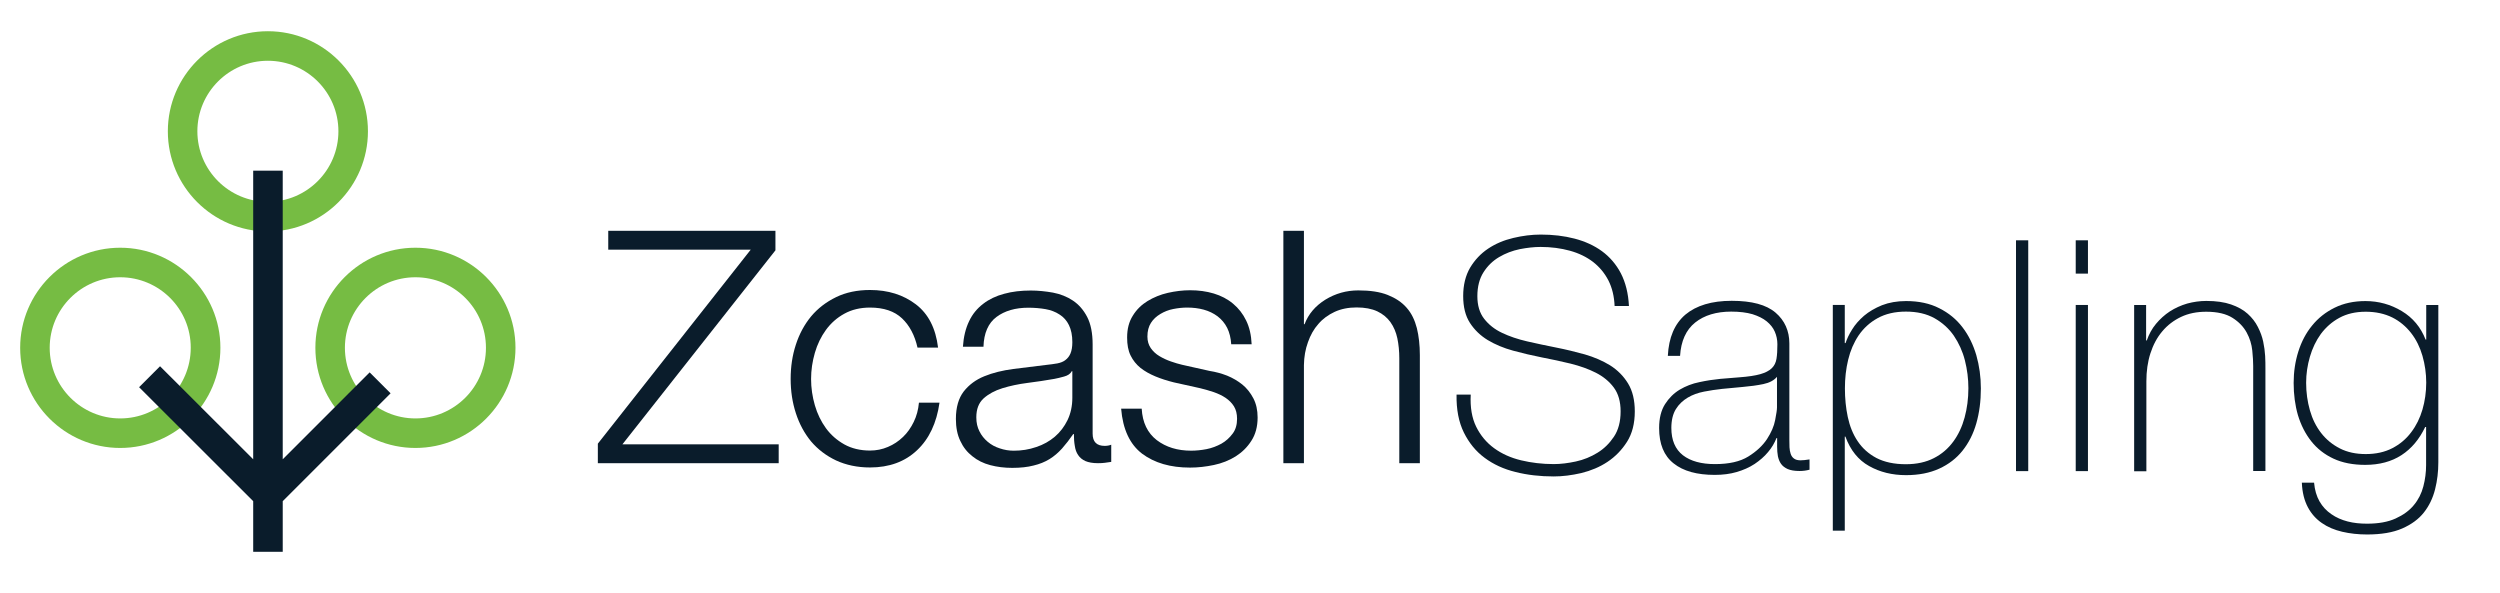 <svg enable-background="new 0 0 1921.5 456" viewBox="0 0 1921.5 456" xmlns="http://www.w3.org/2000/svg"><path d="m205.9 177.9c-42.4 0-76.9-34.5-76.9-77 0-42.4 34.5-76.9 76.9-76.9s76.9 34.5 76.9 76.9-34.5 77-76.9 77m0-131.2c-29.9 0-54.2 24.3-54.2 54.2s24.3 54.2 54.2 54.2 54.2-24.3 54.2-54.2-24.3-54.2-54.2-54.2" fill="#76bc43"/><path d="m92.4 344.3c-42.4 0-76.9-34.5-76.9-77 0-42.4 34.5-76.9 76.9-76.9s77 34.5 77 76.9-34.5 77-77 77m0-131.2c-29.9 0-54.2 24.3-54.2 54.2s24.3 54.3 54.2 54.3 54.2-24.3 54.2-54.3c.1-29.9-24.3-54.2-54.2-54.2" fill="#76bc43"/><path d="m319.3 344.3c-42.4 0-76.9-34.5-76.9-77 0-42.4 34.5-76.9 76.9-76.9s76.9 34.5 76.9 76.9-34.4 77-76.9 77m0-131.2c-29.9 0-54.2 24.3-54.2 54.2s24.3 54.3 54.2 54.3 54.2-24.3 54.2-54.3c0-29.9-24.2-54.2-54.2-54.2" fill="#76bc43"/><g fill="#0a1c2b"><path d="m300.2 302.3-16.1-16.1-66.8 66.8v-221.8h-22.7v221.8l-71.6-71.5-16.1 16.1 87.7 87.6v38.9h22.7v-38.9z"/><path d="m1241 235.4c-.3-7.6-1.9-14.2-4.8-19.9-2.9-5.6-6.8-10.3-11.8-14.2-5-3.8-10.9-6.7-17.8-8.6s-14.4-2.9-22.5-2.9c-5 0-10.3.6-16 1.7-5.7 1.2-11 3.2-15.9 6.1s-8.9 6.8-12 11.7-4.7 11-4.7 18.3c0 7.1 1.7 12.9 5.2 17.4s8 8.1 13.7 10.8c5.6 2.7 12.1 4.9 19.4 6.6s14.7 3.2 22.1 4.7c7.6 1.5 15 3.3 22.2 5.3 7.2 2.1 13.7 4.9 19.4 8.4 5.7 3.6 10.3 8.2 13.8 13.9s5.2 12.9 5.2 21.5c0 9.3-2 17.1-6 23.4s-9 11.4-15 15.4-12.8 6.8-20.1 8.6c-7.4 1.7-14.4 2.6-21.2 2.6-10.4 0-20.2-1.1-29.3-3.4-9.1-2.2-17.1-5.9-23.8-10.9-6.8-5-12.1-11.6-16-19.5s-5.8-17.6-5.6-29.1h10.9c-.5 9.8.9 18 4.2 24.7s7.9 12.2 13.8 16.5 12.8 7.4 20.7 9.3 16.3 2.9 25.1 2.9c5.3 0 11-.7 17-2s11.6-3.6 16.6-6.7c5.1-3.1 9.3-7.3 12.7-12.4s5.1-11.6 5.1-19.4c0-7.5-1.7-13.5-5.2-18.3-3.5-4.7-8.1-8.5-13.8-11.4s-12.2-5.2-19.4-7c-7.2-1.7-14.6-3.4-22.2-4.8-7.5-1.5-14.8-3.2-22.1-5.2s-13.7-4.7-19.4-8.1c-5.6-3.4-10.2-7.8-13.7-13.2s-5.2-12.3-5.2-20.7 1.8-15.7 5.3-21.7c3.6-6 8.2-10.9 13.9-14.7s12.1-6.5 19.3-8.2c7.1-1.7 14.2-2.6 21.1-2.6 9.3 0 17.9 1 26 3.1 8 2.1 15.1 5.3 21.1 9.7s10.9 10.1 14.5 17c3.6 7 5.7 15.3 6.2 25.1h-11z"/><path d="m1365.9 336.7h-.5c-1.5 3.8-3.6 7.4-6.5 10.8-2.8 3.4-6.3 6.4-10.3 9.1-4.1 2.7-8.7 4.7-13.8 6.2s-10.8 2.2-16.9 2.2c-13.6 0-24.1-2.9-31.5-8.8-7.5-5.9-11.2-14.9-11.2-27.2 0-7.5 1.5-13.5 4.5-18.3 3-4.7 6.7-8.4 11.3-11.2 4.6-2.7 9.6-4.7 15.2-5.8 5.5-1.2 10.9-2 16-2.5l14.7-1.2c6.8-.5 12.1-1.3 16-2.4s6.8-2.6 8.8-4.5 3.2-4.3 3.7-7.3.7-6.7.7-11.2c0-3.5-.7-6.7-2-9.7s-3.4-5.6-6.2-7.9-6.5-4.1-10.9-5.5c-4.5-1.3-9.9-2-16.4-2-11.4 0-20.7 2.8-27.7 8.4s-10.9 14.2-11.6 25.6h-9.4c.7-14.1 5.2-24.6 13.5-31.7 8.4-7 20.2-10.6 35.6-10.6s26.6 3 33.7 9.1c7 6 10.6 14 10.6 23.7v74.3c0 1.8 0 3.6.1 5.5.1 1.8.4 3.5.9 5s1.3 2.7 2.5 3.6 2.8 1.4 5 1.4c1.7 0 4-.2 7-.7v7.9c-2.5.7-5.1 1-7.7 1-3.8 0-6.8-.5-9.1-1.5-2.2-1-3.9-2.3-5.1-4s-1.9-3.6-2.4-5.8c-.4-2.2-.6-4.7-.6-7.3zm0-47.2c-2.3 2.8-5.8 4.7-10.6 5.7s-10 1.7-15.8 2.2l-15.9 1.5c-4.6.5-9.3 1.2-13.9 2.1s-8.8 2.4-12.5 4.6-6.8 5.1-9.1 8.8-3.5 8.6-3.5 14.5c0 9.4 3 16.4 8.9 21 6 4.6 14.2 6.8 24.6 6.8 10.8 0 19.3-1.9 25.6-5.8s11.1-8.4 14.4-13.4c3.3-5.1 5.4-9.9 6.3-14.7.9-4.7 1.4-7.9 1.4-9.6v-23.7z"/><path d="m1417.8 263.7h.7c1-3.1 2.6-6.6 5-10.4 2.3-3.8 5.4-7.3 9.2-10.6 3.8-3.2 8.4-5.9 13.8-8.1 5.4-2.1 11.6-3.2 18.5-3.2 9.8 0 18.3 1.8 25.5 5.5 7.2 3.6 13.2 8.5 17.9 14.7 4.7 6.1 8.2 13.3 10.6 21.4 2.3 8.1 3.5 16.6 3.5 25.6 0 9.8-1.2 18.7-3.5 26.8s-5.9 15.1-10.6 21-10.7 10.5-17.9 13.8-15.7 5-25.5 5c-10.6 0-20.1-2.3-28.4-7-8.3-4.6-14.4-12.2-18.2-22.6h-.5v72.3h-9.2v-173.5h9.2v29.3zm47.1 93.1c8.3 0 15.5-1.6 21.5-4.7 6.1-3.1 11-7.4 14.9-12.7s6.8-11.5 8.7-18.5 2.9-14.5 2.9-22.5c0-7.3-.9-14.4-2.7-21.5-1.8-7-4.7-13.3-8.5-18.9-3.8-5.5-8.8-10-14.8-13.4-6.1-3.4-13.4-5.1-22-5.1-8.5 0-15.7 1.7-21.7 5s-10.8 7.7-14.6 13.2c-3.7 5.5-6.4 11.7-8.1 18.8-1.7 7-2.5 14.4-2.5 22s.7 14.9 2.2 22c1.5 7 4 13.3 7.6 18.6 3.6 5.4 8.4 9.7 14.4 12.9 6.2 3.2 13.7 4.8 22.7 4.8z"/><path d="m1558.9 184.7v177.4h-9.4v-177.4z"/><path d="m1595.4 210.3v-25.6h9.4v25.6zm0 151.8v-127.7h9.4v127.7z"/><path d="m1640.1 234.4h9.4v27.3h.5c1.7-4.8 4-9.1 7.1-12.8s6.6-6.9 10.7-9.6c4.1-2.6 8.5-4.6 13.3-6 4.8-1.3 9.7-2 14.7-2 7.5 0 13.8.9 19 2.7s9.5 4.2 12.8 7.2 5.9 6.3 7.8 10.1c1.9 3.7 3.3 7.5 4.1 11.3s1.3 7.5 1.5 11.1.2 6.7.2 9.3v79h-9.4v-80.7c0-3.1-.2-7.1-.7-11.9s-1.9-9.4-4.3-13.8-6-8.2-10.9-11.3-11.6-4.7-20.2-4.7c-7.3 0-13.7 1.3-19.4 4-5.6 2.7-10.4 6.3-14.4 11.1-4 4.7-7 10.4-9.1 16.9s-3.1 13.7-3.1 21.5v69.1h-9.4v-127.8z"/><path d="m1874.1 234.4v121c0 7.1-.8 14-2.5 20.7s-4.5 12.6-8.6 17.8c-4 5.1-9.6 9.2-16.7 12.3s-16.1 4.6-27 4.6c-6.8 0-13.1-.7-19.1-2.1-5.9-1.4-11.2-3.6-15.6-6.7-4.5-3.1-8.1-7.1-10.8-12.2s-4.3-11.3-4.6-18.8h9.4c.5 5.6 1.9 10.4 4.2 14.4s5.3 7.2 9.1 9.8c3.7 2.6 7.9 4.4 12.5 5.6s9.6 1.7 14.9 1.7c8.8 0 16.1-1.3 22-4s10.6-6.1 14-10.3c3.5-4.2 5.9-9 7.3-14.4s2.1-10.8 2.1-16.3v-29.3h-.7c-4.5 9.4-10.5 16.6-18.2 21.6s-17 7.5-27.9 7.5c-9.4 0-17.6-1.6-24.4-4.8-6.9-3.2-12.6-7.7-17.1-13.4s-7.9-12.4-10.2-20c-2.2-7.6-3.3-15.9-3.3-24.8 0-8.4 1.2-16.5 3.6-24.1s5.9-14.3 10.6-20c4.6-5.7 10.4-10.3 17.3-13.7s14.8-5.1 23.7-5.1c10.1 0 19.4 2.6 27.9 7.7s14.6 12.4 18.3 21.9h.5v-26.6zm-55.9 5.2c-7.8 0-14.5 1.6-20.2 4.7s-10.4 7.3-14.2 12.4c-3.7 5.1-6.5 11-8.4 17.5s-2.9 13.2-2.9 20c0 7.5 1 14.5 2.9 21.2s4.8 12.5 8.7 17.5 8.7 8.9 14.4 11.8 12.3 4.3 19.8 4.3c7.8 0 14.6-1.5 20.4-4.5s10.6-7 14.5-12.2c3.9-5.1 6.8-11 8.7-17.5s2.9-13.5 2.9-20.7c0-7.1-1-14-2.9-20.6s-4.8-12.5-8.7-17.5-8.7-9.1-14.5-12c-5.9-2.9-12.7-4.4-20.5-4.4z"/><path d="m596 177.4v15l-117.6 149.1h120.1v14.5h-139v-15l117.5-149.1h-109.5v-14.5z"/><path d="m693.3 244.7c-5.8-5.5-14-8.3-24.6-8.3-7.5 0-14.1 1.6-19.7 4.7-5.7 3.1-10.4 7.3-14.2 12.5-3.7 5.1-6.6 11-8.5 17.6s-2.9 13.3-2.9 20.1c0 6.9 1 13.6 2.9 20.2s4.8 12.5 8.5 17.6c3.8 5.2 8.5 9.3 14.2 12.5 5.6 3.1 12.2 4.7 19.7 4.7 4.8 0 9.4-.9 13.8-2.8 4.3-1.8 8.2-4.4 11.5-7.6 3.4-3.2 6.1-7.1 8.3-11.6s3.5-9.4 4-14.8h15.8c-2.2 15.6-8 27.9-17.3 36.6-9.3 8.8-21.4 13.2-36.1 13.2-9.8 0-18.5-1.9-26.1-5.4-7.6-3.6-14-8.5-19.2-14.6-5.1-6.2-9-13.4-11.7-21.7s-4-17-4-26.4c0-9.3 1.3-18.1 4-26.3 2.7-8.3 6.6-15.5 11.7-21.7 5.2-6.2 11.6-11.1 19.2-14.8s16.3-5.5 26.1-5.5c13.9 0 25.6 3.7 35.2 11s15.3 18.4 17.1 33.3h-15.8c-2.1-9.4-6.1-17-11.9-22.5"/><path d="m744.8 247c2.6-5.6 6.3-10 10.9-13.5 4.5-3.5 10-6.1 16.1-7.7 6.1-1.7 13-2.5 20.5-2.5 5.6 0 11.3.6 17 1.6 5.7 1.1 10.8 3.1 15.3 6.1s8.2 7.2 11 12.6 4.2 12.5 4.2 21.1v68.6c0 6.3 3.1 9.4 9.3 9.4 1.8 0 3.5-.3 5-.9v13.2c-1.8.3-3.5.5-4.9.7s-3.1.3-5.3.3c-4.1 0-7.2-.6-9.6-1.6-2.4-1.1-4.3-2.6-5.6-4.6-1.4-2-2.2-4.3-2.6-7.1-.5-2.7-.7-5.8-.7-9.1h-.5c-2.8 4.1-5.7 7.8-8.6 11.1-2.9 3.2-6.1 6-9.7 8.2s-7.6 3.8-12.2 4.9c-4.6 1.2-10.1 1.8-16.4 1.8-6 0-11.6-.7-16.9-2.1s-9.9-3.7-13.7-6.8c-4-3.1-7.1-7-9.3-11.8-2.3-4.7-3.4-10.4-3.4-16.9 0-9 2.1-16 6-21.1 4-5.1 9.2-9 15.8-11.7s14-4.5 22.3-5.6 16.6-2.1 25.1-3.1c3.4-.4 6.2-.7 8.8-1.2 2.5-.5 4.6-1.3 6.2-2.6 1.6-1.2 3-2.9 3.9-5.1s1.4-5 1.4-8.6c0-5.3-.9-9.6-2.6-13.1s-4.1-6.2-7.3-8.2c-3-2-6.7-3.4-10.7-4.1-4.1-.7-8.5-1.1-13.2-1.1-10 0-18.2 2.4-24.5 7.1s-9.7 12.4-10 22.9h-15.8c.5-7.6 2.1-14.1 4.7-19.5m78.9 38.4c-1 1.9-2.9 3.2-5.8 4-2.8.8-5.4 1.4-7.5 1.8-6.7 1.2-13.6 2.2-20.6 3.1-7.1.9-13.6 2.3-19.4 4.1s-10.6 4.4-14.4 7.8c-3.8 3.5-5.6 8.3-5.6 14.6 0 4.1.8 7.6 2.4 10.7 1.5 3.1 3.7 5.8 6.3 8 2.7 2.3 5.8 4 9.3 5.1 3.5 1.2 7.1 1.8 10.8 1.8 6 0 11.7-.9 17.2-2.8 5.5-1.8 10.3-4.5 14.4-8s7.3-7.8 9.7-12.7c2.4-5 3.7-10.7 3.7-17.1v-20.5h-.5z"/><path d="m943.2 252c-1.8-3.6-4.3-6.5-7.4-8.9-3.1-2.3-6.6-4-10.6-5.1s-8.3-1.6-12.8-1.6c-3.5 0-7 .4-10.6 1.1s-6.9 2-9.9 3.8-5.5 4-7.3 6.9c-1.8 2.8-2.7 6.3-2.7 10.5 0 3.5.9 6.4 2.6 8.9 1.7 2.4 3.9 4.5 6.6 6.1s5.6 3 8.8 4.1 6.1 2 8.8 2.6l21 4.7c4.5.7 9 1.9 13.4 3.6 4.4 1.8 8.3 4.1 11.8 6.9 3.4 2.8 6.2 6.3 8.4 10.5s3.3 9.1 3.3 14.8c0 7-1.6 13-4.8 17.9-3.1 4.9-7.2 8.9-12.1 12-5 3.1-10.5 5.3-16.7 6.6-6.1 1.3-12.3 2-18.3 2-15.2 0-27.4-3.6-36.9-10.7-9.4-7.2-14.8-18.7-16.1-34.6h15.8c.6 10.7 4.5 18.7 11.6 24.2 7.1 5.4 15.9 8.1 26.4 8.1 3.8 0 7.8-.4 11.9-1.2s7.9-2.3 11.4-4.2c3.5-2 6.3-4.6 8.6-7.7 2.3-3 3.4-6.9 3.4-11.4 0-3.8-.8-7-2.4-9.6s-3.8-4.7-6.4-6.5c-2.7-1.8-5.7-3.2-9.1-4.4-3.5-1.1-6.9-2.2-10.4-3l-20.3-4.5c-5.2-1.3-9.9-2.8-14.2-4.6s-8.1-3.9-11.4-6.5c-3.2-2.6-5.8-5.8-7.6-9.5-1.9-3.8-2.7-8.4-2.7-13.9 0-6.5 1.4-12.1 4.4-16.8 2.8-4.6 6.7-8.4 11.3-11.2s9.9-5 15.6-6.3c5.8-1.3 11.5-2 17.1-2 6.5 0 12.5.8 18.2 2.5 5.6 1.7 10.5 4.2 14.8 7.8 4.2 3.5 7.6 7.8 10.1 13 2.5 5.1 3.9 11.2 4.2 18.2h-15.7c-.3-4.8-1.3-8.9-3.1-12.6"/><path d="m1002.2 177.4v71.8h.5c2.9-7.8 8.3-14.1 16-18.9 7.7-4.7 16.1-7.1 25.3-7.1 9 0 16.6 1.1 22.6 3.5s10.9 5.6 14.6 9.9c3.7 4.2 6.2 9.4 7.8 15.6 1.5 6.1 2.3 13.1 2.3 20.8v83h-15.8v-80.6c0-5.5-.5-10.6-1.5-15.4-1-4.7-2.8-8.9-5.3-12.4s-5.9-6.3-10.1-8.3c-4.3-2-9.6-3-15.9-3s-11.9 1.1-16.9 3.4c-4.9 2.3-9.1 5.3-12.5 9.3-3.5 3.9-6.1 8.6-8 14-2 5.5-3 11.3-3.1 17.6v75.4h-15.8v-178.6z"/></g></svg>